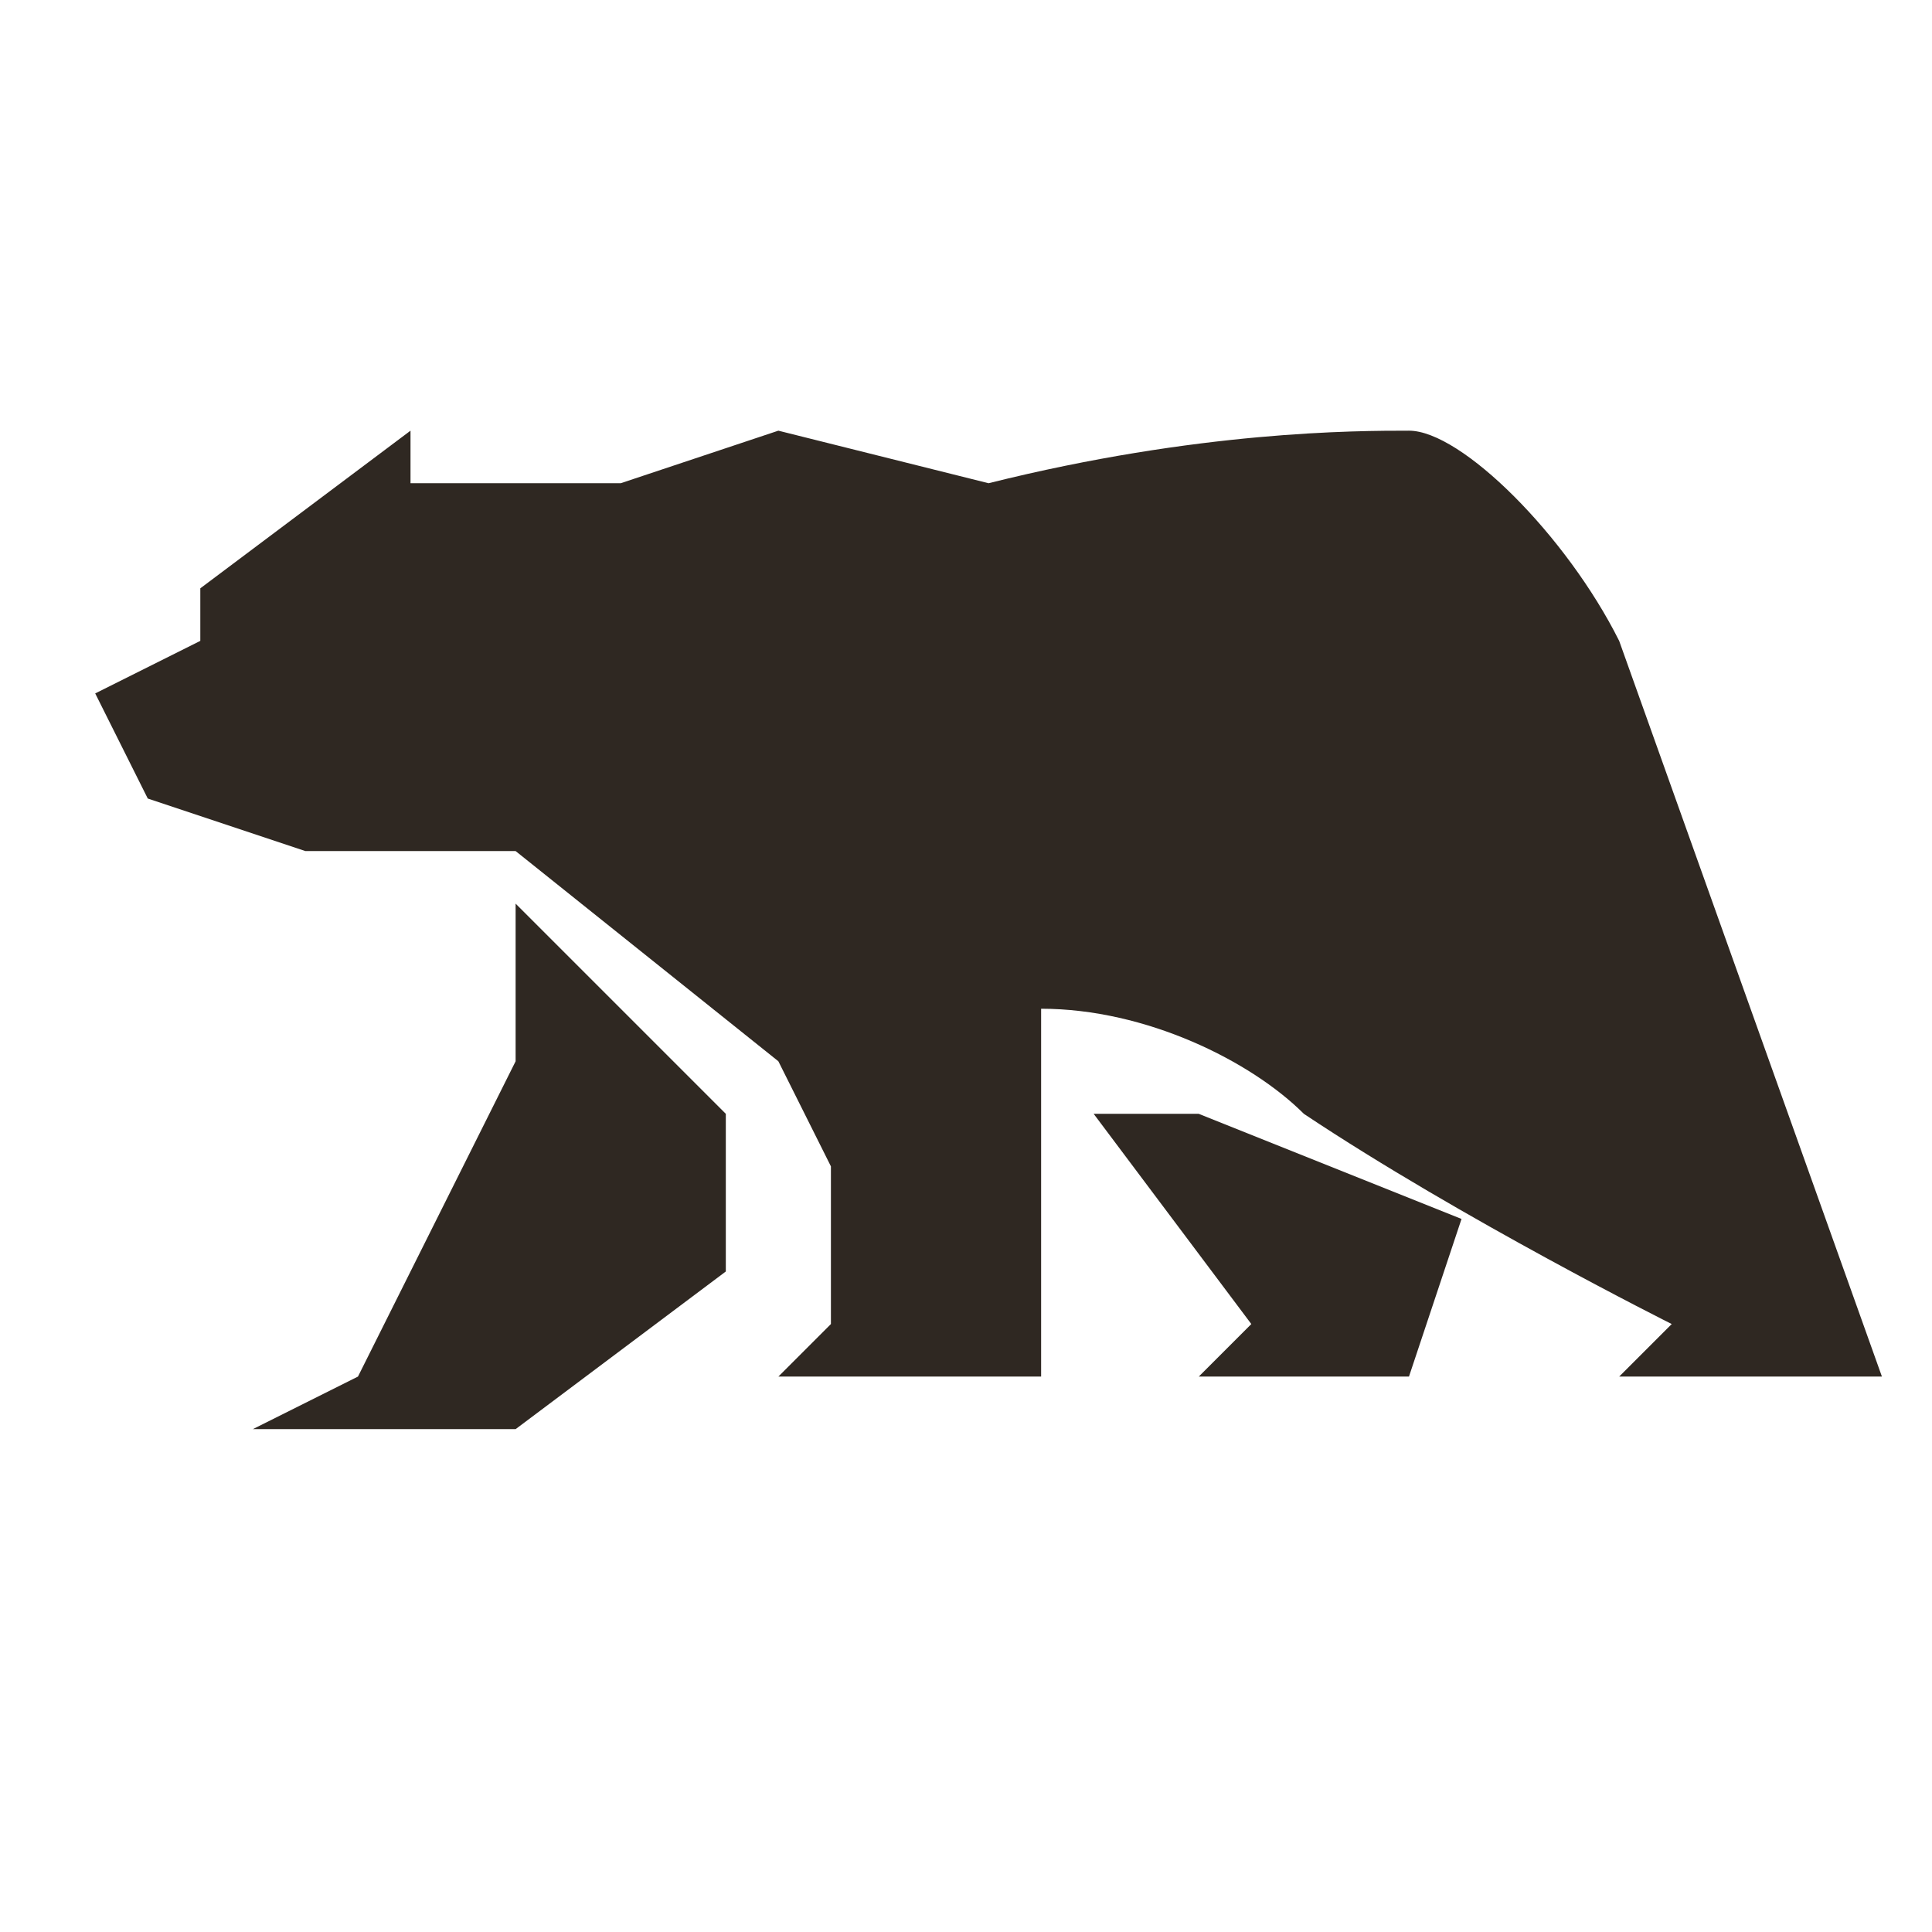 <?xml version="1.0" encoding="utf-8"?>
<!-- Generator: Adobe Illustrator 26.0.3, SVG Export Plug-In . SVG Version: 6.00 Build 0)  -->
<svg version="1.1" id="Layer_1" xmlns="http://www.w3.org/2000/svg" xmlns:xlink="http://www.w3.org/1999/xlink" x="0px" y="0px"
	 viewBox="0 0 32 32" style="enable-background:new 0 0 32 32;" xml:space="preserve">
<style type="text/css">
	.st0{fill:none;}
	.st1{fill-rule:evenodd;clip-rule:evenodd;fill:#2F2822;}
</style>
<g id="Layer_2_00000176742750147682235490000018426840380572085903_">
	<rect class="st0" width="32" height="32"/>
	<g transform="matrix(4.352, 0, 0, 4.352, 45.097, -13.321)">
		<path class="st1" d="M-8.4,6.5L-8,6.9l0.4,0.4v0.6l-0.8,0.6h-1L-9,8.3l0.6-1.2V6.5z M-6.2,7.3h0.4l1,0.4L-5,8.3h-0.8l0.2-0.2
			L-6.2,7.3z M-10,5.7l0.4-0.2V5.3l0.8-0.6v0.2H-8l0.6-0.2l0.8,0.2C-5.8,4.7-5.2,4.7-5,4.7c0.2,0,0.6,0.4,0.8,0.8l1,2.8h-1
			C-4,8.1-4,8.1-4,8.1s-0.8-0.4-1.4-0.8c-0.2-0.2-0.6-0.4-1-0.4v0.8v0.6h-1l0.2-0.2V7.5l-0.2-0.4l-1-0.8h-0.8l-0.6-0.2L-10,5.7z"/>
	</g>
</g>
</svg>
